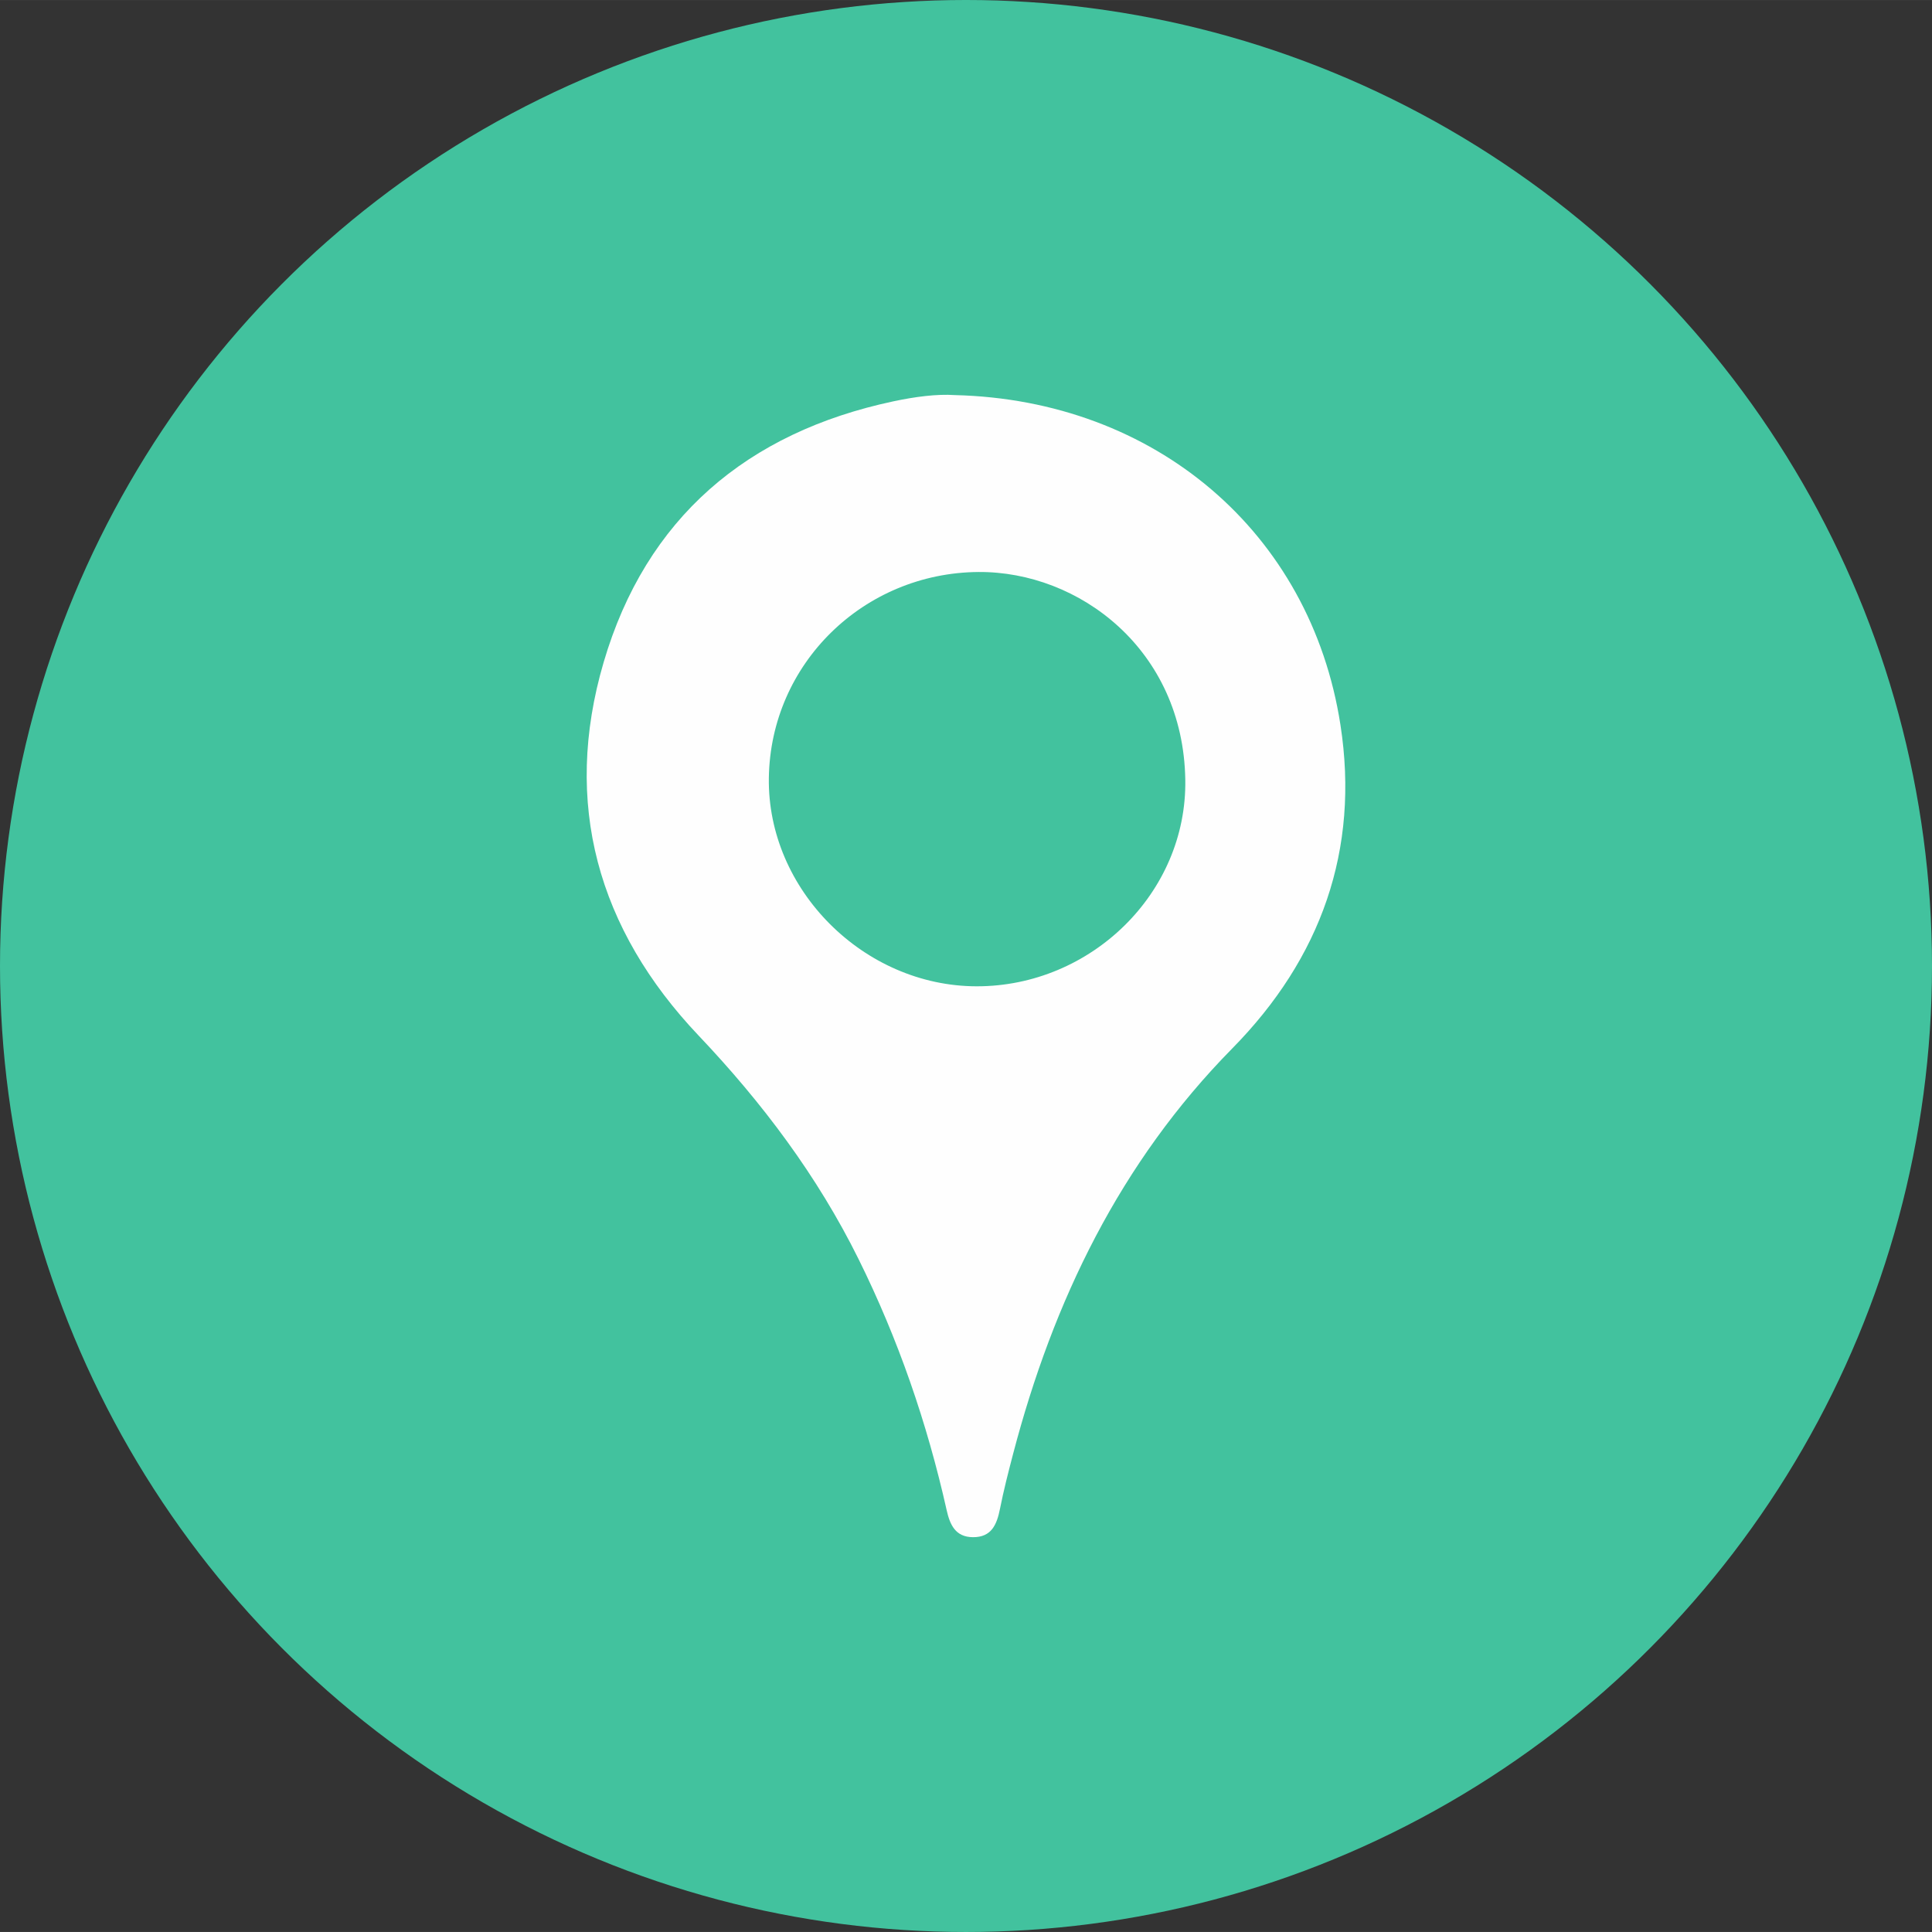 <?xml version="1.0" encoding="utf-8"?>
<!-- Generator: Adobe Illustrator 16.0.2, SVG Export Plug-In . SVG Version: 6.00 Build 0)  -->
<!DOCTYPE svg PUBLIC "-//W3C//DTD SVG 1.1//EN" "http://www.w3.org/Graphics/SVG/1.1/DTD/svg11.dtd">
<svg version="1.1" id="Layer_1" xmlns="http://www.w3.org/2000/svg" xmlns:xlink="http://www.w3.org/1999/xlink" x="0px" y="0px"
	 width="40px" height="40px" viewBox="0 0 219.696 219.691" enable-background="new 0 0 219.696 219.691"
	 xml:space="preserve">
<rect x="0" y="0" width="219.696" height="219.691" fill="#333333" stroke="none"/>
<g>
	<circle fill="#42C29E" cx="109.848" cy="109.845" r="109.848"/>
	<g>
		<path fill-rule="evenodd" clip-rule="evenodd" fill="#FEFEFE" d="M108.59,44.926c22.752,0.558,40.456,15.6,43.84,37.514
			c2.192,14.185-2.21,26.527-12.303,36.779c-12.755,12.956-20.356,28.693-24.915,46.077c-0.546,2.08-1.082,4.171-1.501,6.282
			c-0.355,1.779-0.959,3.242-3.085,3.219c-1.986-0.018-2.605-1.416-2.979-3.082c-2.22-9.902-5.509-19.437-10.011-28.53
			c-4.679-9.453-10.933-17.776-18.189-25.423c-11.478-12.095-15.51-26.426-10.806-42.449c4.815-16.405,16.293-26.141,32.975-29.684
			C104.034,45.116,106.529,44.783,108.59,44.926z"/>
		<path fill-rule="evenodd" clip-rule="evenodd" fill="#42C29E" d="M111.067,112.154c-12.845-0.011-23.812-10.995-23.638-23.677
			c0.178-13.029,10.797-23.337,23.824-23.435c11.442-0.085,23.299,8.824,23.532,23.632
			C134.99,101.554,124.041,112.167,111.067,112.154z"/>
	</g>
</g>
</svg>
